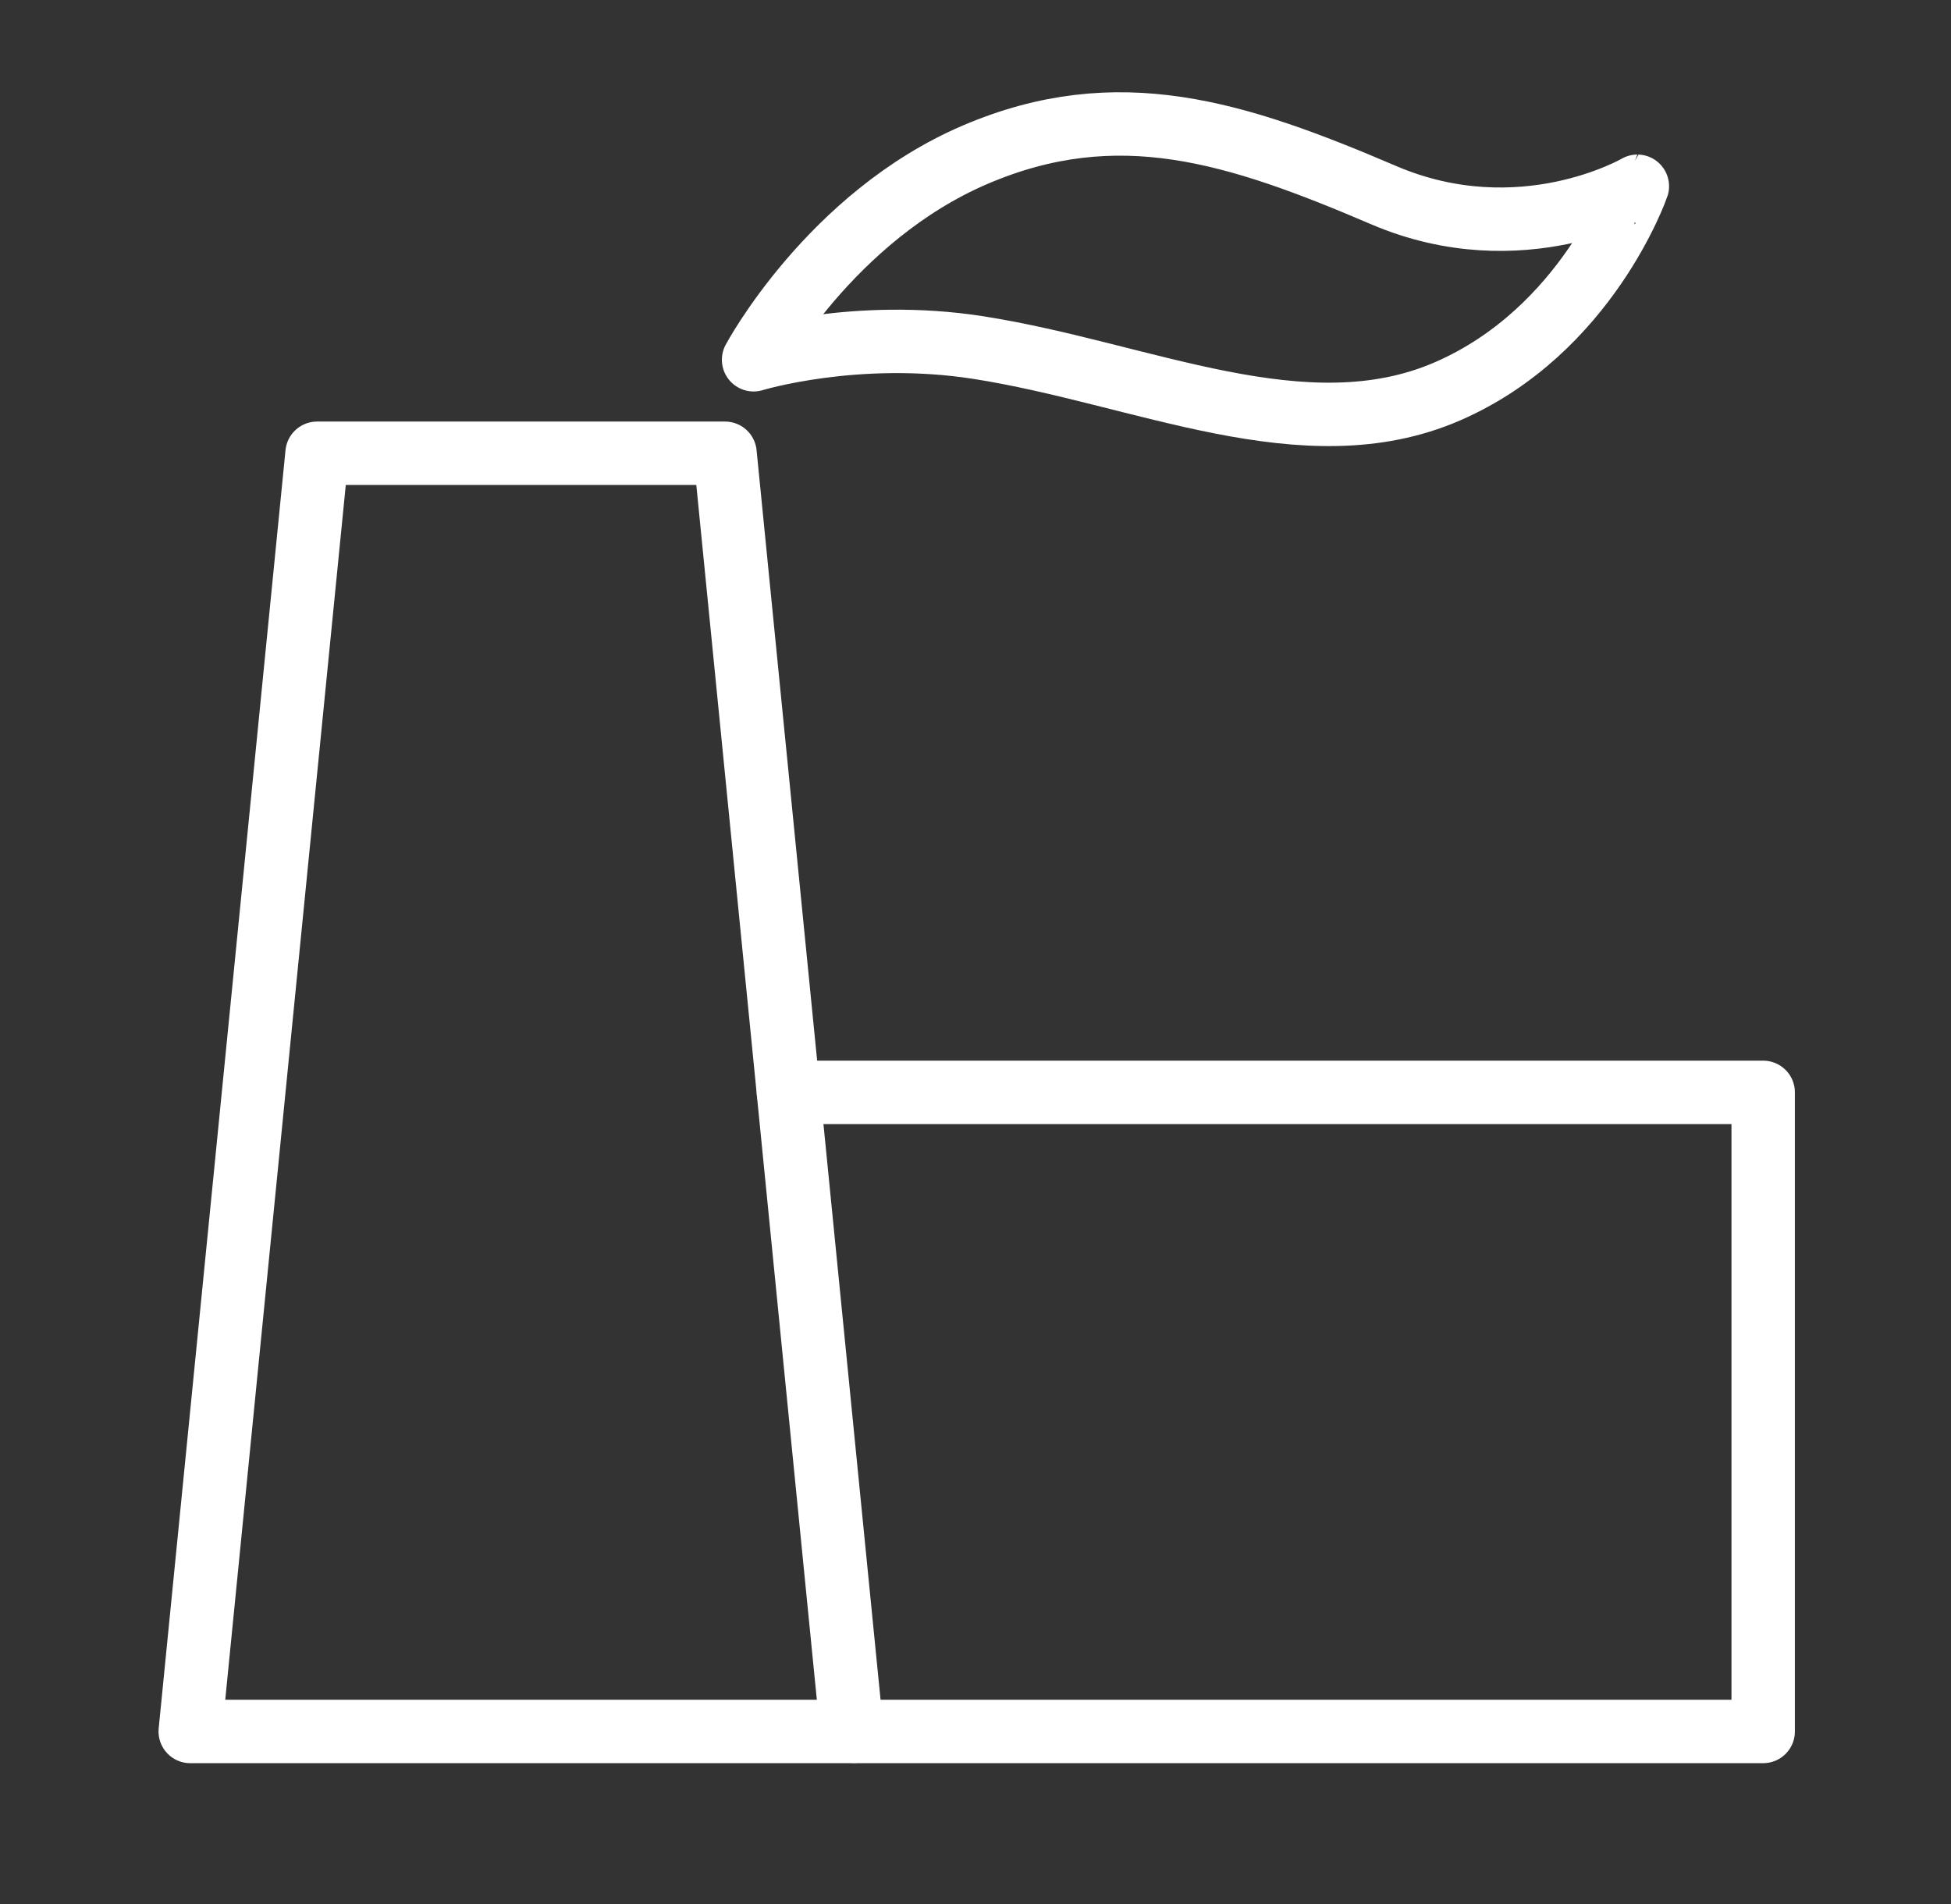 <?xml version="1.0" encoding="utf-8"?>
<!-- Generator: Adobe Illustrator 16.0.0, SVG Export Plug-In . SVG Version: 6.00 Build 0)  -->
<!DOCTYPE svg PUBLIC "-//W3C//DTD SVG 1.1//EN" "http://www.w3.org/Graphics/SVG/1.1/DTD/svg11.dtd">
<svg version="1.1" xmlns="http://www.w3.org/2000/svg" xmlns:xlink="http://www.w3.org/1999/xlink" x="0px" y="0px"
	 width="61.534px" height="60.064px" viewBox="-317.034 822.411 61.534 60.064"
	 enable-background="new -317.034 822.411 61.534 60.064" xml:space="preserve">
<rect x="-317.034" y="822.411" width="61.534" height="60.064" fill="#333333" stroke="none"/>
<g id="Layer_1">
</g>
<g id="Layer_2">
	
		<polygon fill="none" stroke="#FFFFFF" stroke-width="2" stroke-linecap="round" stroke-linejoin="round" stroke-miterlimit="10" points="
		-311.034,877.026 -307.034,836.708 -294.167,836.708 -290.167,877.026 	"/>
	
		<polyline fill="none" stroke="#FFFFFF" stroke-width="2" stroke-linecap="round" stroke-linejoin="round" stroke-miterlimit="10" points="
		-292.167,856.867 -261.424,856.867 -261.424,877.026 -290.034,877.026 	"/>
	<path fill="none" stroke="#FFFFFF" stroke-width="2" stroke-linecap="round" stroke-linejoin="round" stroke-miterlimit="10" d="
		M-271.391,834.759c-4.5,1.949-9.606-0.572-14.776-1.383c-3.866-0.606-7.099,0.383-7.099,0.383s2.417-4.518,7-6.473
		c4.484-1.913,8.208-0.716,12.874,1.281c4.339,1.857,8-0.281,8-0.281S-266.969,832.843-271.391,834.759z"/>
</g>
</svg>
